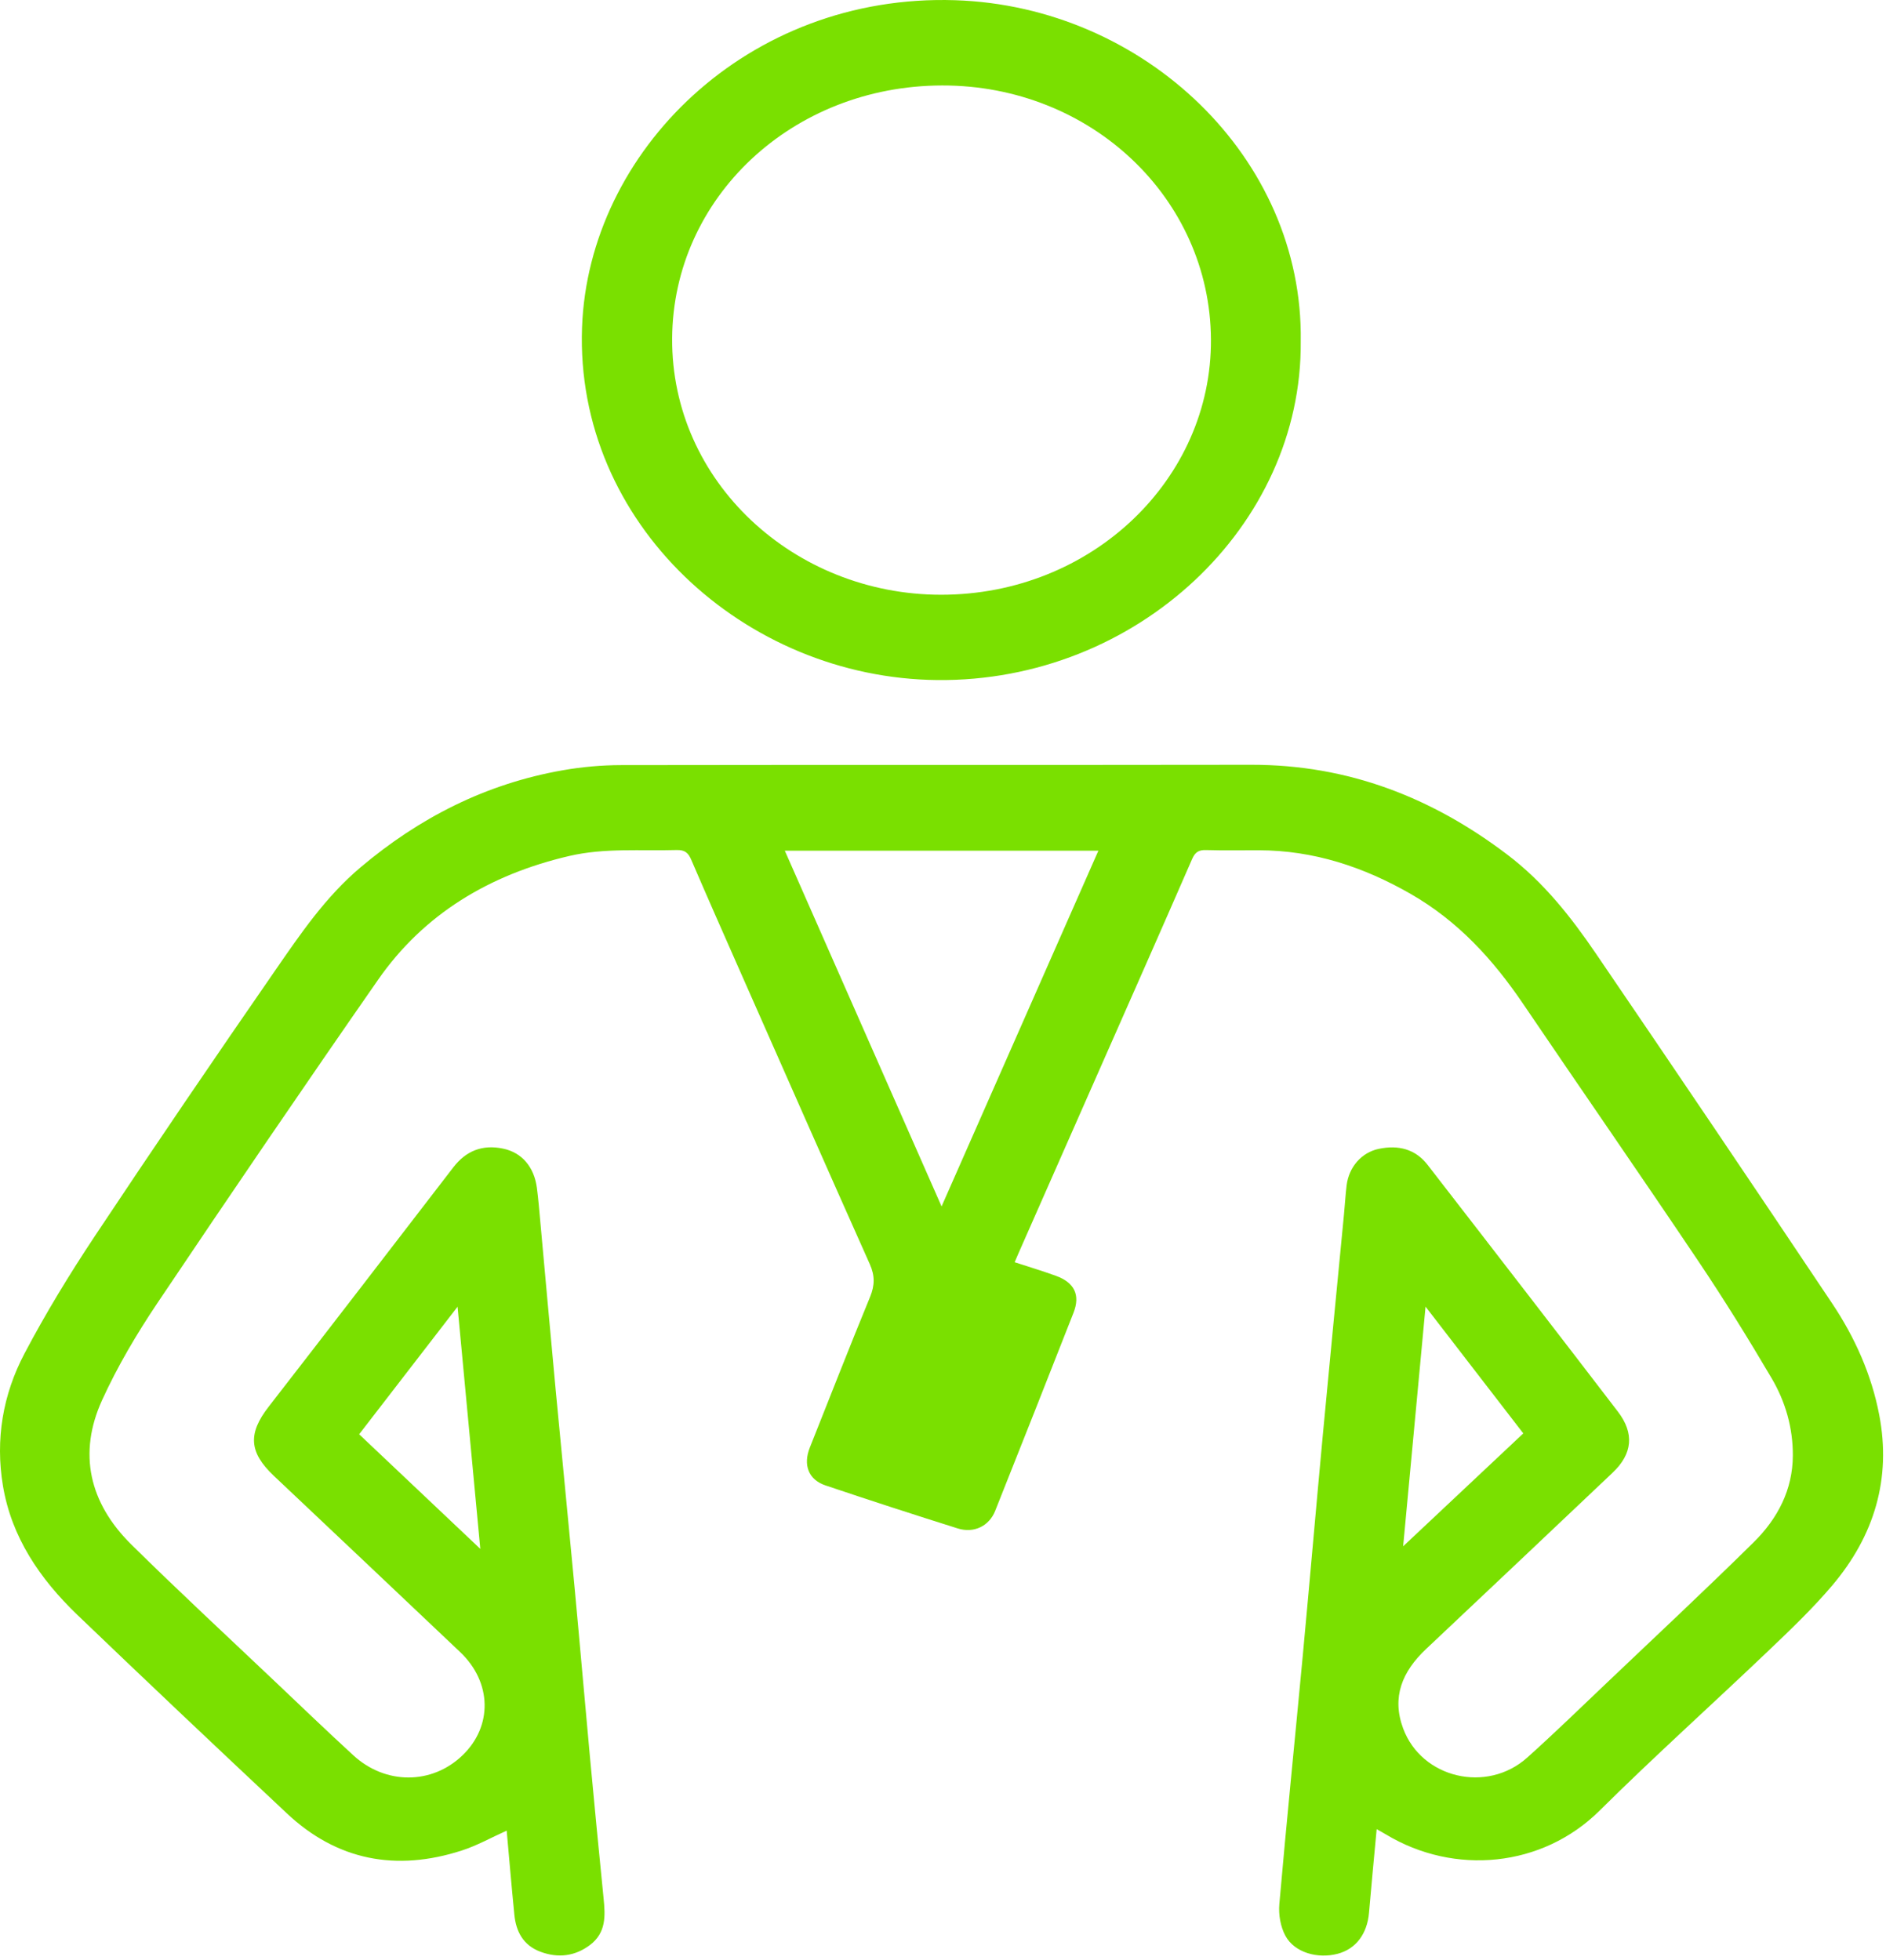 <svg width="179" height="186" viewBox="0 0 179 186" fill="none" xmlns="http://www.w3.org/2000/svg">
<path d="M96.301 119.793C97.692 120.249 98.974 120.632 100.226 121.088C101.974 121.722 102.547 122.907 101.888 124.586C99.426 130.861 96.946 137.129 94.451 143.393C93.878 144.833 92.439 145.543 90.897 145.058C86.699 143.739 82.514 142.378 78.346 140.975C76.725 140.43 76.206 139.029 76.862 137.379C78.761 132.61 80.625 127.83 82.579 123.083C83.029 121.991 83.04 121.066 82.556 119.984C78.394 110.665 74.282 101.326 70.157 91.992C68.629 88.531 67.099 85.071 65.606 81.597C65.326 80.946 65.018 80.65 64.199 80.674C60.81 80.775 57.4 80.457 54.052 81.233C46.438 83 40.212 86.767 35.886 92.983C28.81 103.152 21.841 113.387 14.942 123.663C12.969 126.602 11.149 129.682 9.693 132.873C7.389 137.925 8.46 142.63 12.466 146.586C16.947 151.011 21.579 155.298 26.153 159.637C28.606 161.965 31.045 164.305 33.537 166.593C36.595 169.403 40.983 169.386 43.886 166.602C46.763 163.847 46.7 159.67 43.682 156.801C37.796 151.208 31.884 145.641 25.984 140.061C23.61 137.815 23.531 136.037 25.502 133.502C31.367 125.945 37.195 118.364 43.028 110.783C44.222 109.231 45.778 108.594 47.762 109.015C49.538 109.391 50.695 110.757 50.955 112.729C51.094 113.779 51.179 114.833 51.275 115.888C51.768 121.266 52.244 126.644 52.749 132.02C53.333 138.229 53.952 144.436 54.532 150.647C55.035 156.023 55.496 161.404 55.995 166.782C56.41 171.251 56.841 175.717 57.288 180.184C57.453 181.823 57.539 183.432 55.99 184.596C54.574 185.661 52.976 185.858 51.309 185.24C49.64 184.62 48.975 183.3 48.817 181.716C48.555 179.066 48.33 176.412 48.089 173.74C46.647 174.387 45.293 175.15 43.835 175.623C37.571 177.652 31.972 176.552 27.241 172.114C20.58 165.864 13.938 159.593 7.352 153.273C3.77 149.836 1.085 145.874 0.276 140.993C-0.45 136.614 0.262 132.366 2.33 128.448C4.335 124.643 6.593 120.939 8.986 117.336C14.606 108.879 20.323 100.48 26.105 92.121C28.506 88.65 30.885 85.132 34.212 82.323C39.76 77.639 46.079 74.384 53.433 73.1C55.243 72.782 57.112 72.618 58.953 72.614C78.888 72.581 98.823 72.614 118.756 72.583C128 72.57 135.954 75.717 143.064 81.113C146.523 83.736 149.115 87.046 151.477 90.513C158.996 101.543 166.465 112.602 173.884 123.694C176.056 126.942 177.63 130.477 178.358 134.286C179.513 140.318 177.906 145.736 173.898 150.469C172.022 152.685 169.889 154.715 167.773 156.733C162.475 161.787 157.013 166.69 151.82 171.838C146.368 177.245 138.036 178.014 131.542 174.102C131.292 173.951 131.032 173.811 130.659 173.598C130.408 176.322 130.156 178.924 129.933 181.529C129.761 183.539 128.688 184.968 126.961 185.426C125.053 185.93 122.869 185.312 122.007 183.736C121.527 182.858 121.334 181.7 121.422 180.703C122.109 172.853 122.908 165.011 123.643 157.163C124.299 150.154 124.9 143.138 125.554 136.13C126.205 129.156 126.891 122.186 127.561 115.212C127.649 114.305 127.698 113.393 127.809 112.488C128.023 110.768 129.214 109.376 130.867 109.032C132.708 108.649 134.326 109.047 135.49 110.549C138.821 114.844 142.141 119.144 145.461 123.446C148.167 126.953 150.865 130.462 153.557 133.977C155.122 136.022 154.955 137.971 153.051 139.772C147.154 145.356 141.256 150.941 135.344 156.507C133.084 158.638 132.068 161.068 133.172 164.042C134.927 168.77 141.124 170.243 144.958 166.799C147.562 164.463 150.065 162.028 152.597 159.62C157.224 155.219 161.891 150.857 166.433 146.38C168.728 144.116 170.147 141.379 170.158 138.135C170.168 135.525 169.467 133.048 168.146 130.806C165.939 127.054 163.639 123.341 161.205 119.716C155.708 111.533 150.084 103.421 144.55 95.26C141.726 91.093 138.4 87.422 133.863 84.825C129.425 82.285 124.698 80.701 119.456 80.696C117.797 80.694 116.134 80.727 114.474 80.677C113.749 80.655 113.422 80.889 113.141 81.534C110.211 88.26 107.239 94.971 104.278 101.683C101.744 107.428 99.213 113.17 96.679 118.912C96.57 119.177 96.454 119.442 96.301 119.793ZM74.486 80.734C79.433 91.957 84.341 103.099 89.365 114.498C94.405 103.062 99.31 91.933 104.248 80.734C94.277 80.734 84.448 80.734 74.486 80.734ZM43.427 124.016C40.156 128.257 37.096 132.222 34.087 136.121C37.935 139.761 41.684 143.307 45.585 146.998C44.869 139.345 44.162 131.832 43.427 124.016ZM135.298 124.008C134.565 131.849 133.86 139.375 133.172 146.755C136.976 143.178 140.762 139.623 144.576 136.038C141.583 132.156 138.546 128.218 135.298 124.008Z" fill="#7AE000"/>
<path d="M123.453 32.401C123.604 49.915 107.883 64.73 88.957 64.542C70.674 64.36 54.569 49.678 55.241 31.08C55.846 14.382 70.941 -0.618 90.647 0.02C108.588 0.6 123.72 14.978 123.453 32.401ZM89.416 8.111C75.174 8.137 63.877 18.78 63.794 32.11C63.708 45.722 75.376 56.437 89.309 56.446C103.625 56.452 115.01 45.477 114.931 32.213C114.852 18.817 103.534 8.085 89.416 8.111Z" fill="#7AE000"/>
</svg>
